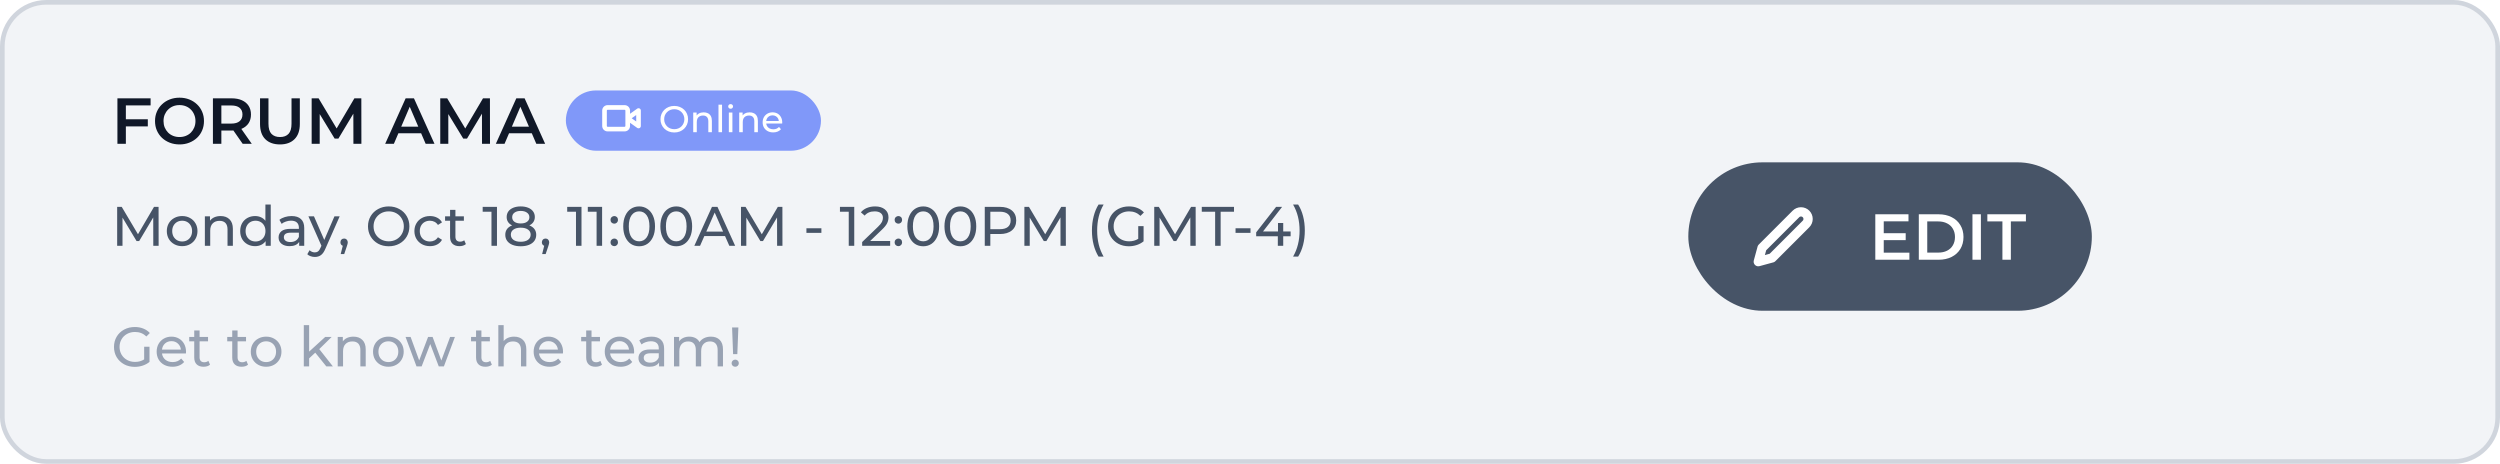 <svg width="539" height="100" viewBox="0 0 539 100" fill="none" xmlns="http://www.w3.org/2000/svg">
<rect x="0.5" y="0.5" width="538" height="99" rx="9.5" fill="#F2F4F7"/>
<path d="M26.982 25.708H31.868V27.248H26.982V25.708ZM27.136 31H25.316V21.2H32.47V22.726H27.136V31ZM38.713 31.14C37.947 31.14 37.243 31.014 36.599 30.762C35.955 30.51 35.395 30.16 34.919 29.712C34.443 29.255 34.074 28.723 33.813 28.116C33.551 27.5 33.421 26.828 33.421 26.1C33.421 25.372 33.551 24.705 33.813 24.098C34.074 23.482 34.443 22.95 34.919 22.502C35.395 22.045 35.955 21.69 36.599 21.438C37.243 21.186 37.943 21.06 38.699 21.06C39.464 21.06 40.164 21.186 40.799 21.438C41.443 21.69 42.003 22.045 42.479 22.502C42.955 22.95 43.323 23.482 43.585 24.098C43.846 24.705 43.977 25.372 43.977 26.1C43.977 26.828 43.846 27.5 43.585 28.116C43.323 28.732 42.955 29.264 42.479 29.712C42.003 30.16 41.443 30.51 40.799 30.762C40.164 31.014 39.469 31.14 38.713 31.14ZM38.699 29.544C39.193 29.544 39.651 29.46 40.071 29.292C40.491 29.124 40.855 28.886 41.163 28.578C41.471 28.261 41.709 27.897 41.877 27.486C42.054 27.066 42.143 26.604 42.143 26.1C42.143 25.596 42.054 25.139 41.877 24.728C41.709 24.308 41.471 23.944 41.163 23.636C40.855 23.319 40.491 23.076 40.071 22.908C39.651 22.74 39.193 22.656 38.699 22.656C38.204 22.656 37.747 22.74 37.327 22.908C36.916 23.076 36.552 23.319 36.235 23.636C35.927 23.944 35.684 24.308 35.507 24.728C35.339 25.139 35.255 25.596 35.255 26.1C35.255 26.595 35.339 27.052 35.507 27.472C35.684 27.892 35.927 28.261 36.235 28.578C36.543 28.886 36.907 29.124 37.327 29.292C37.747 29.46 38.204 29.544 38.699 29.544ZM45.906 31V21.2H49.938C50.806 21.2 51.548 21.34 52.164 21.62C52.789 21.9 53.27 22.301 53.606 22.824C53.942 23.347 54.11 23.967 54.11 24.686C54.11 25.405 53.942 26.025 53.606 26.548C53.27 27.061 52.789 27.458 52.164 27.738C51.548 28.009 50.806 28.144 49.938 28.144H46.914L47.726 27.318V31H45.906ZM52.318 31L49.84 27.444H51.786L54.278 31H52.318ZM47.726 27.514L46.914 26.646H49.854C50.657 26.646 51.258 26.473 51.66 26.128C52.071 25.783 52.276 25.302 52.276 24.686C52.276 24.061 52.071 23.58 51.66 23.244C51.258 22.908 50.657 22.74 49.854 22.74H46.914L47.726 21.844V27.514ZM60.36 31.14C59.016 31.14 57.961 30.762 57.196 30.006C56.44 29.25 56.062 28.158 56.062 26.73V21.2H57.882V26.66C57.882 27.668 58.097 28.401 58.526 28.858C58.965 29.315 59.581 29.544 60.374 29.544C61.167 29.544 61.779 29.315 62.208 28.858C62.637 28.401 62.852 27.668 62.852 26.66V21.2H64.644V26.73C64.644 28.158 64.261 29.25 63.496 30.006C62.74 30.762 61.695 31.14 60.36 31.14ZM67.193 31V21.2H68.691L72.975 28.354H72.191L76.405 21.2H77.903L77.917 31H76.195L76.181 23.902H76.545L72.961 29.88H72.149L68.509 23.902H68.929V31H67.193ZM83.047 31L87.457 21.2H89.249L93.673 31H91.769L87.975 22.166H88.703L84.923 31H83.047ZM85.077 28.732L85.567 27.304H90.859L91.349 28.732H85.077ZM94.919 31V21.2H96.418L100.702 28.354H99.918L104.132 21.2H105.63L105.644 31H103.922L103.908 23.902H104.272L100.688 29.88H99.876L96.236 23.902H96.656V31H94.919ZM106.905 31L111.315 21.2H113.107L117.531 31H115.627L111.833 22.166H112.561L108.781 31H106.905ZM108.935 28.732L109.425 27.304H114.717L115.207 28.732H108.935Z" fill="#101828"/>
<rect x="122" y="19.5" width="55" height="13" rx="6.5" fill="#8098F9"/>
<g clip-path="url(#clip0_3230_33943)">
<path d="M137.667 23.833H138.167C138.167 23.645 138.063 23.474 137.896 23.388C137.73 23.302 137.529 23.317 137.377 23.426L137.667 23.833ZM135.334 25.499L135.043 25.093C134.912 25.186 134.834 25.338 134.834 25.499C134.834 25.661 134.912 25.812 135.043 25.906L135.334 25.499ZM137.667 27.166L137.377 27.573C137.529 27.682 137.73 27.696 137.896 27.611C138.063 27.525 138.167 27.353 138.167 27.166H137.667ZM137.377 23.426L135.043 25.093L135.625 25.906L137.958 24.239L137.377 23.426ZM135.043 25.906L137.377 27.573L137.958 26.759L135.625 25.093L135.043 25.906ZM138.167 27.166V23.833H137.167V27.166H138.167ZM131.001 23.666H134.667V22.666H131.001V23.666ZM134.667 23.666C134.759 23.666 134.834 23.741 134.834 23.833H135.834C135.834 23.188 135.312 22.666 134.667 22.666V23.666ZM134.834 23.833V27.166H135.834V23.833H134.834ZM134.834 27.166C134.834 27.258 134.759 27.333 134.667 27.333V28.333C135.312 28.333 135.834 27.81 135.834 27.166H134.834ZM134.667 27.333H131.001V28.333H134.667V27.333ZM131.001 27.333C130.909 27.333 130.834 27.258 130.834 27.166H129.834C129.834 27.81 130.356 28.333 131.001 28.333V27.333ZM130.834 27.166V23.833H129.834V27.166H130.834ZM130.834 23.833C130.834 23.741 130.909 23.666 131.001 23.666V22.666C130.356 22.666 129.834 23.188 129.834 23.833H130.834Z" fill="white"/>
</g>
<path d="M145.38 28.564C144.953 28.564 144.556 28.492 144.188 28.348C143.825 28.204 143.51 28.004 143.244 27.748C142.977 27.487 142.769 27.183 142.62 26.836C142.47 26.489 142.396 26.111 142.396 25.7C142.396 25.289 142.47 24.911 142.62 24.564C142.769 24.217 142.977 23.916 143.244 23.66C143.51 23.399 143.825 23.196 144.188 23.052C144.55 22.908 144.948 22.836 145.38 22.836C145.806 22.836 146.198 22.908 146.556 23.052C146.918 23.191 147.233 23.391 147.5 23.652C147.772 23.908 147.98 24.209 148.124 24.556C148.273 24.903 148.348 25.284 148.348 25.7C148.348 26.116 148.273 26.497 148.124 26.844C147.98 27.191 147.772 27.495 147.5 27.756C147.233 28.012 146.918 28.212 146.556 28.356C146.198 28.495 145.806 28.564 145.38 28.564ZM145.38 27.852C145.689 27.852 145.974 27.799 146.236 27.692C146.502 27.585 146.732 27.436 146.924 27.244C147.121 27.047 147.273 26.817 147.38 26.556C147.492 26.295 147.548 26.009 147.548 25.7C147.548 25.391 147.492 25.105 147.38 24.844C147.273 24.583 147.121 24.356 146.924 24.164C146.732 23.967 146.502 23.815 146.236 23.708C145.974 23.601 145.689 23.548 145.38 23.548C145.065 23.548 144.774 23.601 144.508 23.708C144.246 23.815 144.017 23.967 143.82 24.164C143.622 24.356 143.468 24.583 143.356 24.844C143.249 25.105 143.196 25.391 143.196 25.7C143.196 26.009 143.249 26.295 143.356 26.556C143.468 26.817 143.622 27.047 143.82 27.244C144.017 27.436 144.246 27.585 144.508 27.692C144.774 27.799 145.065 27.852 145.38 27.852ZM151.722 24.22C152.069 24.22 152.373 24.287 152.634 24.42C152.901 24.553 153.109 24.756 153.258 25.028C153.408 25.3 153.482 25.644 153.482 26.06V28.5H152.714V26.148C152.714 25.737 152.613 25.428 152.41 25.22C152.213 25.012 151.933 24.908 151.57 24.908C151.298 24.908 151.061 24.961 150.858 25.068C150.656 25.175 150.498 25.332 150.386 25.54C150.28 25.748 150.226 26.007 150.226 26.316V28.5H149.458V24.26H150.194V25.404L150.074 25.1C150.213 24.823 150.426 24.607 150.714 24.452C151.002 24.297 151.338 24.22 151.722 24.22ZM154.904 28.5V22.564H155.672V28.5H154.904ZM157.138 28.5V24.26H157.906V28.5H157.138ZM157.522 23.444C157.373 23.444 157.247 23.396 157.146 23.3C157.05 23.204 157.002 23.087 157.002 22.948C157.002 22.804 157.05 22.684 157.146 22.588C157.247 22.492 157.373 22.444 157.522 22.444C157.671 22.444 157.794 22.492 157.89 22.588C157.991 22.679 158.042 22.793 158.042 22.932C158.042 23.076 157.994 23.199 157.898 23.3C157.802 23.396 157.677 23.444 157.522 23.444ZM161.637 24.22C161.983 24.22 162.287 24.287 162.549 24.42C162.815 24.553 163.023 24.756 163.173 25.028C163.322 25.3 163.397 25.644 163.397 26.06V28.5H162.629V26.148C162.629 25.737 162.527 25.428 162.325 25.22C162.127 25.012 161.847 24.908 161.485 24.908C161.213 24.908 160.975 24.961 160.773 25.068C160.57 25.175 160.413 25.332 160.301 25.54C160.194 25.748 160.141 26.007 160.141 26.316V28.5H159.373V24.26H160.109V25.404L159.989 25.1C160.127 24.823 160.341 24.607 160.629 24.452C160.917 24.297 161.253 24.22 161.637 24.22ZM166.706 28.548C166.253 28.548 165.853 28.455 165.506 28.268C165.165 28.081 164.898 27.825 164.706 27.5C164.519 27.175 164.426 26.801 164.426 26.38C164.426 25.959 164.517 25.585 164.698 25.26C164.885 24.935 165.138 24.681 165.458 24.5C165.783 24.313 166.149 24.22 166.554 24.22C166.965 24.22 167.327 24.311 167.642 24.492C167.957 24.673 168.202 24.929 168.378 25.26C168.559 25.585 168.65 25.967 168.65 26.404C168.65 26.436 168.647 26.473 168.642 26.516C168.642 26.559 168.639 26.599 168.634 26.636H165.026V26.084H168.234L167.922 26.276C167.927 26.004 167.871 25.761 167.754 25.548C167.637 25.335 167.474 25.169 167.266 25.052C167.063 24.929 166.826 24.868 166.554 24.868C166.287 24.868 166.05 24.929 165.842 25.052C165.634 25.169 165.471 25.337 165.354 25.556C165.237 25.769 165.178 26.015 165.178 26.292V26.42C165.178 26.703 165.242 26.956 165.37 27.18C165.503 27.399 165.687 27.569 165.922 27.692C166.157 27.815 166.426 27.876 166.73 27.876C166.981 27.876 167.207 27.833 167.41 27.748C167.618 27.663 167.799 27.535 167.954 27.364L168.378 27.86C168.186 28.084 167.946 28.255 167.658 28.372C167.375 28.489 167.058 28.548 166.706 28.548Z" fill="white"/>
<path d="M33.048 53L33.036 46.88L30 51.98H29.448L26.412 46.916V53H25.26V44.6H26.244L29.748 50.504L33.204 44.6H34.188L34.2 53H33.048ZM39.277 53.072C38.645 53.072 38.077 52.932 37.573 52.652C37.069 52.372 36.673 51.988 36.385 51.5C36.105 51.004 35.965 50.444 35.965 49.82C35.965 49.196 36.105 48.64 36.385 48.152C36.673 47.656 37.069 47.272 37.573 47C38.077 46.72 38.645 46.58 39.277 46.58C39.909 46.58 40.473 46.72 40.969 47C41.473 47.272 41.865 47.656 42.145 48.152C42.433 48.64 42.577 49.196 42.577 49.82C42.577 50.444 42.433 51.004 42.145 51.5C41.865 51.988 41.473 52.372 40.969 52.652C40.473 52.932 39.909 53.072 39.277 53.072ZM39.277 52.064C39.685 52.064 40.049 51.972 40.369 51.788C40.697 51.596 40.953 51.332 41.137 50.996C41.321 50.652 41.413 50.26 41.413 49.82C41.413 49.38 41.321 48.992 41.137 48.656C40.953 48.312 40.697 48.048 40.369 47.864C40.049 47.68 39.685 47.588 39.277 47.588C38.869 47.588 38.501 47.68 38.173 47.864C37.853 48.048 37.597 48.312 37.405 48.656C37.221 48.992 37.129 49.38 37.129 49.82C37.129 50.26 37.221 50.652 37.405 50.996C37.597 51.332 37.853 51.596 38.173 51.788C38.501 51.972 38.869 52.064 39.277 52.064ZM47.566 46.58C48.374 46.58 49.014 46.816 49.486 47.288C49.966 47.752 50.206 48.436 50.206 49.34V53H49.054V49.472C49.054 48.856 48.906 48.392 48.61 48.08C48.314 47.768 47.89 47.612 47.338 47.612C46.714 47.612 46.222 47.796 45.862 48.164C45.502 48.524 45.322 49.044 45.322 49.724V53H44.17V46.64H45.274V47.6C45.506 47.272 45.818 47.02 46.21 46.844C46.61 46.668 47.062 46.58 47.566 46.58ZM58.373 44.096V53H57.269V51.992C57.013 52.344 56.689 52.612 56.297 52.796C55.905 52.98 55.473 53.072 55.001 53.072C54.385 53.072 53.833 52.936 53.345 52.664C52.857 52.392 52.473 52.012 52.193 51.524C51.921 51.028 51.785 50.46 51.785 49.82C51.785 49.18 51.921 48.616 52.193 48.128C52.473 47.64 52.857 47.26 53.345 46.988C53.833 46.716 54.385 46.58 55.001 46.58C55.457 46.58 55.877 46.668 56.261 46.844C56.645 47.012 56.965 47.264 57.221 47.6V44.096H58.373ZM55.097 52.064C55.497 52.064 55.861 51.972 56.189 51.788C56.517 51.596 56.773 51.332 56.957 50.996C57.141 50.652 57.233 50.26 57.233 49.82C57.233 49.38 57.141 48.992 56.957 48.656C56.773 48.312 56.517 48.048 56.189 47.864C55.861 47.68 55.497 47.588 55.097 47.588C54.689 47.588 54.321 47.68 53.993 47.864C53.673 48.048 53.417 48.312 53.225 48.656C53.041 48.992 52.949 49.38 52.949 49.82C52.949 50.26 53.041 50.652 53.225 50.996C53.417 51.332 53.673 51.596 53.993 51.788C54.321 51.972 54.689 52.064 55.097 52.064ZM62.869 46.58C63.749 46.58 64.421 46.796 64.885 47.228C65.357 47.66 65.593 48.304 65.593 49.16V53H64.501V52.16C64.309 52.456 64.033 52.684 63.673 52.844C63.321 52.996 62.901 53.072 62.413 53.072C61.701 53.072 61.129 52.9 60.697 52.556C60.273 52.212 60.061 51.76 60.061 51.2C60.061 50.64 60.265 50.192 60.673 49.856C61.081 49.512 61.729 49.34 62.617 49.34H64.441V49.112C64.441 48.616 64.297 48.236 64.009 47.972C63.721 47.708 63.297 47.576 62.737 47.576C62.361 47.576 61.993 47.64 61.633 47.768C61.273 47.888 60.969 48.052 60.721 48.26L60.241 47.396C60.569 47.132 60.961 46.932 61.417 46.796C61.873 46.652 62.357 46.58 62.869 46.58ZM62.605 52.184C63.045 52.184 63.425 52.088 63.745 51.896C64.065 51.696 64.297 51.416 64.441 51.056V50.168H62.665C61.689 50.168 61.201 50.496 61.201 51.152C61.201 51.472 61.325 51.724 61.573 51.908C61.821 52.092 62.165 52.184 62.605 52.184ZM73.236 46.64L70.152 53.636C69.88 54.284 69.56 54.74 69.192 55.004C68.832 55.268 68.396 55.4 67.884 55.4C67.572 55.4 67.268 55.348 66.972 55.244C66.684 55.148 66.444 55.004 66.252 54.812L66.744 53.948C67.072 54.26 67.452 54.416 67.884 54.416C68.164 54.416 68.396 54.34 68.58 54.188C68.772 54.044 68.944 53.792 69.096 53.432L69.3 52.988L66.492 46.64H67.692L69.912 51.728L72.108 46.64H73.236ZM74.2 51.428C74.424 51.428 74.608 51.508 74.752 51.668C74.904 51.82 74.98 52.012 74.98 52.244C74.98 52.364 74.964 52.48 74.932 52.592C74.908 52.704 74.856 52.876 74.776 53.108L74.212 54.776H73.456L73.9 52.988C73.748 52.932 73.624 52.84 73.528 52.712C73.44 52.576 73.396 52.42 73.396 52.244C73.396 52.004 73.472 51.808 73.624 51.656C73.776 51.504 73.968 51.428 74.2 51.428ZM83.814 53.096C82.966 53.096 82.202 52.912 81.522 52.544C80.842 52.168 80.306 51.652 79.914 50.996C79.53 50.34 79.338 49.608 79.338 48.8C79.338 47.992 79.53 47.26 79.914 46.604C80.306 45.948 80.842 45.436 81.522 45.068C82.202 44.692 82.966 44.504 83.814 44.504C84.654 44.504 85.414 44.692 86.094 45.068C86.774 45.436 87.306 45.948 87.69 46.604C88.074 47.252 88.266 47.984 88.266 48.8C88.266 49.616 88.074 50.352 87.69 51.008C87.306 51.656 86.774 52.168 86.094 52.544C85.414 52.912 84.654 53.096 83.814 53.096ZM83.814 52.028C84.43 52.028 84.982 51.888 85.47 51.608C85.966 51.328 86.354 50.944 86.634 50.456C86.922 49.96 87.066 49.408 87.066 48.8C87.066 48.192 86.922 47.644 86.634 47.156C86.354 46.66 85.966 46.272 85.47 45.992C84.982 45.712 84.43 45.572 83.814 45.572C83.198 45.572 82.638 45.712 82.134 45.992C81.638 46.272 81.246 46.66 80.958 47.156C80.678 47.644 80.538 48.192 80.538 48.8C80.538 49.408 80.678 49.96 80.958 50.456C81.246 50.944 81.638 51.328 82.134 51.608C82.638 51.888 83.198 52.028 83.814 52.028ZM92.704 53.072C92.056 53.072 91.476 52.932 90.964 52.652C90.46 52.372 90.064 51.988 89.776 51.5C89.488 51.004 89.344 50.444 89.344 49.82C89.344 49.196 89.488 48.64 89.776 48.152C90.064 47.656 90.46 47.272 90.964 47C91.476 46.72 92.056 46.58 92.704 46.58C93.28 46.58 93.792 46.696 94.24 46.928C94.696 47.16 95.048 47.496 95.296 47.936L94.42 48.5C94.22 48.196 93.972 47.968 93.676 47.816C93.38 47.664 93.052 47.588 92.692 47.588C92.276 47.588 91.9 47.68 91.564 47.864C91.236 48.048 90.976 48.312 90.784 48.656C90.6 48.992 90.508 49.38 90.508 49.82C90.508 50.268 90.6 50.664 90.784 51.008C90.976 51.344 91.236 51.604 91.564 51.788C91.9 51.972 92.276 52.064 92.692 52.064C93.052 52.064 93.38 51.988 93.676 51.836C93.972 51.684 94.22 51.456 94.42 51.152L95.296 51.704C95.048 52.144 94.696 52.484 94.24 52.724C93.792 52.956 93.28 53.072 92.704 53.072ZM100.445 52.628C100.277 52.772 100.069 52.884 99.821 52.964C99.573 53.036 99.317 53.072 99.053 53.072C98.413 53.072 97.917 52.9 97.565 52.556C97.213 52.212 97.037 51.72 97.037 51.08V47.588H95.957V46.64H97.037V45.248H98.189V46.64H100.013V47.588H98.189V51.032C98.189 51.376 98.273 51.64 98.441 51.824C98.617 52.008 98.865 52.1 99.185 52.1C99.537 52.1 99.837 52 100.085 51.8L100.445 52.628ZM107.149 44.6V53H105.961V45.644H104.065V44.6H107.149ZM114.122 48.596C114.602 48.78 114.97 49.044 115.226 49.388C115.482 49.732 115.61 50.144 115.61 50.624C115.61 51.128 115.474 51.568 115.202 51.944C114.93 52.312 114.542 52.596 114.038 52.796C113.534 52.996 112.942 53.096 112.262 53.096C111.59 53.096 111.002 52.996 110.498 52.796C110.002 52.596 109.618 52.312 109.346 51.944C109.074 51.568 108.938 51.128 108.938 50.624C108.938 50.144 109.062 49.732 109.31 49.388C109.566 49.044 109.934 48.78 110.414 48.596C110.03 48.412 109.738 48.168 109.538 47.864C109.338 47.56 109.238 47.2 109.238 46.784C109.238 46.32 109.362 45.916 109.61 45.572C109.866 45.228 110.222 44.964 110.678 44.78C111.134 44.596 111.662 44.504 112.262 44.504C112.87 44.504 113.402 44.596 113.858 44.78C114.322 44.964 114.678 45.228 114.926 45.572C115.182 45.916 115.31 46.32 115.31 46.784C115.31 47.192 115.206 47.552 114.998 47.864C114.798 48.168 114.506 48.412 114.122 48.596ZM112.262 45.476C111.694 45.476 111.246 45.6 110.918 45.848C110.59 46.088 110.426 46.416 110.426 46.832C110.426 47.248 110.586 47.576 110.906 47.816C111.234 48.056 111.686 48.176 112.262 48.176C112.846 48.176 113.302 48.056 113.63 47.816C113.966 47.576 114.134 47.248 114.134 46.832C114.134 46.416 113.962 46.088 113.618 45.848C113.282 45.6 112.83 45.476 112.262 45.476ZM112.262 52.124C112.926 52.124 113.45 51.988 113.834 51.716C114.218 51.436 114.41 51.06 114.41 50.588C114.41 50.124 114.218 49.76 113.834 49.496C113.45 49.224 112.926 49.088 112.262 49.088C111.598 49.088 111.078 49.224 110.702 49.496C110.326 49.76 110.138 50.124 110.138 50.588C110.138 51.06 110.326 51.436 110.702 51.716C111.078 51.988 111.598 52.124 112.262 52.124ZM117.63 51.428C117.854 51.428 118.038 51.508 118.182 51.668C118.334 51.82 118.41 52.012 118.41 52.244C118.41 52.364 118.394 52.48 118.362 52.592C118.338 52.704 118.286 52.876 118.206 53.108L117.642 54.776H116.886L117.33 52.988C117.178 52.932 117.054 52.84 116.958 52.712C116.87 52.576 116.826 52.42 116.826 52.244C116.826 52.004 116.902 51.808 117.054 51.656C117.206 51.504 117.398 51.428 117.63 51.428ZM125.371 44.6V53H124.183V45.644H122.287V44.6H125.371ZM129.813 44.6V53H128.625V45.644H126.729V44.6H129.813ZM132.442 48.224C132.218 48.224 132.026 48.148 131.866 47.996C131.706 47.836 131.626 47.636 131.626 47.396C131.626 47.164 131.706 46.972 131.866 46.82C132.026 46.66 132.218 46.58 132.442 46.58C132.666 46.58 132.854 46.656 133.006 46.808C133.158 46.96 133.234 47.156 133.234 47.396C133.234 47.636 133.154 47.836 132.994 47.996C132.842 48.148 132.658 48.224 132.442 48.224ZM132.442 53.072C132.218 53.072 132.026 52.996 131.866 52.844C131.706 52.684 131.626 52.484 131.626 52.244C131.626 52.012 131.706 51.82 131.866 51.668C132.026 51.508 132.218 51.428 132.442 51.428C132.666 51.428 132.854 51.504 133.006 51.656C133.158 51.808 133.234 52.004 133.234 52.244C133.234 52.484 133.154 52.684 132.994 52.844C132.842 52.996 132.658 53.072 132.442 53.072ZM137.801 53.096C137.137 53.096 136.545 52.928 136.025 52.592C135.513 52.248 135.109 51.752 134.813 51.104C134.517 50.456 134.369 49.688 134.369 48.8C134.369 47.912 134.517 47.144 134.813 46.496C135.109 45.848 135.513 45.356 136.025 45.02C136.545 44.676 137.137 44.504 137.801 44.504C138.457 44.504 139.041 44.676 139.553 45.02C140.073 45.356 140.481 45.848 140.777 46.496C141.073 47.144 141.221 47.912 141.221 48.8C141.221 49.688 141.073 50.456 140.777 51.104C140.481 51.752 140.073 52.248 139.553 52.592C139.041 52.928 138.457 53.096 137.801 53.096ZM137.801 52.028C138.473 52.028 139.009 51.752 139.409 51.2C139.817 50.648 140.021 49.848 140.021 48.8C140.021 47.752 139.817 46.952 139.409 46.4C139.009 45.848 138.473 45.572 137.801 45.572C137.121 45.572 136.577 45.848 136.169 46.4C135.769 46.952 135.569 47.752 135.569 48.8C135.569 49.848 135.769 50.648 136.169 51.2C136.577 51.752 137.121 52.028 137.801 52.028ZM145.805 53.096C145.141 53.096 144.549 52.928 144.029 52.592C143.517 52.248 143.113 51.752 142.817 51.104C142.521 50.456 142.373 49.688 142.373 48.8C142.373 47.912 142.521 47.144 142.817 46.496C143.113 45.848 143.517 45.356 144.029 45.02C144.549 44.676 145.141 44.504 145.805 44.504C146.461 44.504 147.045 44.676 147.557 45.02C148.077 45.356 148.485 45.848 148.781 46.496C149.077 47.144 149.225 47.912 149.225 48.8C149.225 49.688 149.077 50.456 148.781 51.104C148.485 51.752 148.077 52.248 147.557 52.592C147.045 52.928 146.461 53.096 145.805 53.096ZM145.805 52.028C146.477 52.028 147.013 51.752 147.413 51.2C147.821 50.648 148.025 49.848 148.025 48.8C148.025 47.752 147.821 46.952 147.413 46.4C147.013 45.848 146.477 45.572 145.805 45.572C145.125 45.572 144.581 45.848 144.173 46.4C143.773 46.952 143.573 47.752 143.573 48.8C143.573 49.848 143.773 50.648 144.173 51.2C144.581 51.752 145.125 52.028 145.805 52.028ZM156.319 50.9H151.855L150.931 53H149.695L153.499 44.6H154.687L158.503 53H157.243L156.319 50.9ZM155.899 49.94L154.087 45.824L152.275 49.94H155.899ZM167.544 53L167.532 46.88L164.496 51.98H163.944L160.908 46.916V53H159.756V44.6H160.74L164.244 50.504L167.7 44.6H168.684L168.696 53H167.544ZM173.864 49.208H177.092V50.204H173.864V49.208ZM184.176 44.6V53H182.988V45.644H181.092V44.6H184.176ZM191.918 51.956V53H185.882V52.184L189.302 48.884C189.718 48.484 189.998 48.14 190.142 47.852C190.286 47.556 190.358 47.26 190.358 46.964C190.358 46.524 190.202 46.184 189.89 45.944C189.586 45.696 189.146 45.572 188.57 45.572C187.642 45.572 186.926 45.876 186.422 46.484L185.606 45.776C185.934 45.376 186.362 45.064 186.89 44.84C187.426 44.616 188.022 44.504 188.678 44.504C189.558 44.504 190.258 44.716 190.778 45.14C191.298 45.556 191.558 46.124 191.558 46.844C191.558 47.292 191.462 47.716 191.27 48.116C191.078 48.516 190.714 48.972 190.178 49.484L187.61 51.956H191.918ZM193.696 48.224C193.472 48.224 193.28 48.148 193.12 47.996C192.96 47.836 192.88 47.636 192.88 47.396C192.88 47.164 192.96 46.972 193.12 46.82C193.28 46.66 193.472 46.58 193.696 46.58C193.92 46.58 194.108 46.656 194.26 46.808C194.412 46.96 194.488 47.156 194.488 47.396C194.488 47.636 194.408 47.836 194.248 47.996C194.096 48.148 193.912 48.224 193.696 48.224ZM193.696 53.072C193.472 53.072 193.28 52.996 193.12 52.844C192.96 52.684 192.88 52.484 192.88 52.244C192.88 52.012 192.96 51.82 193.12 51.668C193.28 51.508 193.472 51.428 193.696 51.428C193.92 51.428 194.108 51.504 194.26 51.656C194.412 51.808 194.488 52.004 194.488 52.244C194.488 52.484 194.408 52.684 194.248 52.844C194.096 52.996 193.912 53.072 193.696 53.072ZM199.055 53.096C198.391 53.096 197.799 52.928 197.279 52.592C196.767 52.248 196.363 51.752 196.067 51.104C195.771 50.456 195.623 49.688 195.623 48.8C195.623 47.912 195.771 47.144 196.067 46.496C196.363 45.848 196.767 45.356 197.279 45.02C197.799 44.676 198.391 44.504 199.055 44.504C199.711 44.504 200.295 44.676 200.807 45.02C201.327 45.356 201.735 45.848 202.031 46.496C202.327 47.144 202.475 47.912 202.475 48.8C202.475 49.688 202.327 50.456 202.031 51.104C201.735 51.752 201.327 52.248 200.807 52.592C200.295 52.928 199.711 53.096 199.055 53.096ZM199.055 52.028C199.727 52.028 200.263 51.752 200.663 51.2C201.071 50.648 201.275 49.848 201.275 48.8C201.275 47.752 201.071 46.952 200.663 46.4C200.263 45.848 199.727 45.572 199.055 45.572C198.375 45.572 197.831 45.848 197.423 46.4C197.023 46.952 196.823 47.752 196.823 48.8C196.823 49.848 197.023 50.648 197.423 51.2C197.831 51.752 198.375 52.028 199.055 52.028ZM207.059 53.096C206.395 53.096 205.803 52.928 205.283 52.592C204.771 52.248 204.367 51.752 204.071 51.104C203.775 50.456 203.627 49.688 203.627 48.8C203.627 47.912 203.775 47.144 204.071 46.496C204.367 45.848 204.771 45.356 205.283 45.02C205.803 44.676 206.395 44.504 207.059 44.504C207.715 44.504 208.299 44.676 208.811 45.02C209.331 45.356 209.739 45.848 210.035 46.496C210.331 47.144 210.479 47.912 210.479 48.8C210.479 49.688 210.331 50.456 210.035 51.104C209.739 51.752 209.331 52.248 208.811 52.592C208.299 52.928 207.715 53.096 207.059 53.096ZM207.059 52.028C207.731 52.028 208.267 51.752 208.667 51.2C209.075 50.648 209.279 49.848 209.279 48.8C209.279 47.752 209.075 46.952 208.667 46.4C208.267 45.848 207.731 45.572 207.059 45.572C206.379 45.572 205.835 45.848 205.427 46.4C205.027 46.952 204.827 47.752 204.827 48.8C204.827 49.848 205.027 50.648 205.427 51.2C205.835 51.752 206.379 52.028 207.059 52.028ZM215.591 44.6C216.679 44.6 217.535 44.86 218.159 45.38C218.783 45.9 219.095 46.616 219.095 47.528C219.095 48.44 218.783 49.156 218.159 49.676C217.535 50.196 216.679 50.456 215.591 50.456H213.515V53H212.315V44.6H215.591ZM215.555 49.412C216.315 49.412 216.895 49.252 217.295 48.932C217.695 48.604 217.895 48.136 217.895 47.528C217.895 46.92 217.695 46.456 217.295 46.136C216.895 45.808 216.315 45.644 215.555 45.644H213.515V49.412H215.555ZM228.646 53L228.634 46.88L225.598 51.98H225.046L222.01 46.916V53H220.858V44.6H221.842L225.346 50.504L228.802 44.6H229.786L229.798 53H228.646ZM236.849 55.328C236.393 54.592 236.041 53.748 235.793 52.796C235.545 51.836 235.421 50.808 235.421 49.712C235.421 48.616 235.545 47.588 235.793 46.628C236.041 45.66 236.393 44.816 236.849 44.096H237.941C237.461 44.936 237.109 45.816 236.885 46.736C236.661 47.656 236.549 48.648 236.549 49.712C236.549 50.776 236.661 51.768 236.885 52.688C237.109 53.608 237.461 54.488 237.941 55.328H236.849ZM245.404 48.752H246.556V52.028C246.14 52.372 245.656 52.636 245.104 52.82C244.552 53.004 243.976 53.096 243.376 53.096C242.528 53.096 241.764 52.912 241.084 52.544C240.404 52.168 239.868 51.656 239.476 51.008C239.092 50.352 238.9 49.616 238.9 48.8C238.9 47.984 239.092 47.248 239.476 46.592C239.868 45.936 240.404 45.424 241.084 45.056C241.772 44.688 242.544 44.504 243.4 44.504C244.072 44.504 244.68 44.616 245.224 44.84C245.776 45.056 246.244 45.376 246.628 45.8L245.884 46.544C245.212 45.896 244.4 45.572 243.448 45.572C242.808 45.572 242.232 45.712 241.72 45.992C241.216 46.264 240.82 46.648 240.532 47.144C240.244 47.632 240.1 48.184 240.1 48.8C240.1 49.408 240.244 49.96 240.532 50.456C240.82 50.944 241.216 51.328 241.72 51.608C242.232 51.888 242.804 52.028 243.436 52.028C244.188 52.028 244.844 51.848 245.404 51.488V48.752ZM256.642 53L256.63 46.88L253.594 51.98H253.042L250.006 46.916V53H248.854V44.6H249.838L253.342 50.504L256.798 44.6H257.782L257.794 53H256.642ZM261.983 45.644H259.103V44.6H266.051V45.644H263.171V53H261.983V45.644ZM266.383 49.208H269.611V50.204H266.383V49.208ZM278.259 50.936H276.663V53H275.499V50.936H270.831V50.096L275.127 44.6H276.423L272.307 49.904H275.535V48.08H276.663V49.904H278.259V50.936ZM278.786 55.328C279.266 54.488 279.618 53.608 279.842 52.688C280.074 51.768 280.19 50.776 280.19 49.712C280.19 48.648 280.074 47.656 279.842 46.736C279.618 45.816 279.266 44.936 278.786 44.096H279.878C280.342 44.816 280.698 45.656 280.946 46.616C281.194 47.576 281.318 48.608 281.318 49.712C281.318 50.808 281.194 51.836 280.946 52.796C280.698 53.756 280.342 54.6 279.878 55.328H278.786Z" fill="#475467"/>
<path d="M31.08 74.752H32.232V78.028C31.816 78.372 31.332 78.636 30.78 78.82C30.228 79.004 29.652 79.096 29.052 79.096C28.204 79.096 27.44 78.912 26.76 78.544C26.08 78.168 25.544 77.656 25.152 77.008C24.768 76.352 24.576 75.616 24.576 74.8C24.576 73.984 24.768 73.248 25.152 72.592C25.544 71.936 26.08 71.424 26.76 71.056C27.448 70.688 28.22 70.504 29.076 70.504C29.748 70.504 30.356 70.616 30.9 70.84C31.452 71.056 31.92 71.376 32.304 71.8L31.56 72.544C30.888 71.896 30.076 71.572 29.124 71.572C28.484 71.572 27.908 71.712 27.396 71.992C26.892 72.264 26.496 72.648 26.208 73.144C25.92 73.632 25.776 74.184 25.776 74.8C25.776 75.408 25.92 75.96 26.208 76.456C26.496 76.944 26.892 77.328 27.396 77.608C27.908 77.888 28.48 78.028 29.112 78.028C29.864 78.028 30.52 77.848 31.08 77.488V74.752ZM40.109 75.856C40.109 75.944 40.102 76.06 40.086 76.204H34.925C34.998 76.764 35.242 77.216 35.657 77.56C36.081 77.896 36.605 78.064 37.23 78.064C37.989 78.064 38.602 77.808 39.066 77.296L39.702 78.04C39.413 78.376 39.053 78.632 38.621 78.808C38.197 78.984 37.721 79.072 37.194 79.072C36.522 79.072 35.925 78.936 35.406 78.664C34.886 78.384 34.481 77.996 34.194 77.5C33.913 77.004 33.773 76.444 33.773 75.82C33.773 75.204 33.91 74.648 34.181 74.152C34.462 73.656 34.842 73.272 35.322 73C35.809 72.72 36.358 72.58 36.965 72.58C37.574 72.58 38.114 72.72 38.586 73C39.066 73.272 39.438 73.656 39.702 74.152C39.974 74.648 40.109 75.216 40.109 75.856ZM36.965 73.552C36.413 73.552 35.95 73.72 35.574 74.056C35.206 74.392 34.989 74.832 34.925 75.376H39.005C38.941 74.84 38.721 74.404 38.346 74.068C37.977 73.724 37.517 73.552 36.965 73.552ZM45.285 78.628C45.117 78.772 44.909 78.884 44.661 78.964C44.413 79.036 44.157 79.072 43.893 79.072C43.253 79.072 42.757 78.9 42.405 78.556C42.053 78.212 41.877 77.72 41.877 77.08V73.588H40.797V72.64H41.877V71.248H43.029V72.64H44.853V73.588H43.029V77.032C43.029 77.376 43.113 77.64 43.281 77.824C43.457 78.008 43.705 78.1 44.025 78.1C44.377 78.1 44.677 78 44.925 77.8L45.285 78.628ZM53.477 78.628C53.309 78.772 53.101 78.884 52.853 78.964C52.605 79.036 52.349 79.072 52.085 79.072C51.445 79.072 50.949 78.9 50.597 78.556C50.245 78.212 50.069 77.72 50.069 77.08V73.588H48.989V72.64H50.069V71.248H51.221V72.64H53.045V73.588H51.221V77.032C51.221 77.376 51.305 77.64 51.473 77.824C51.649 78.008 51.897 78.1 52.217 78.1C52.569 78.1 52.869 78 53.117 77.8L53.477 78.628ZM57.382 79.072C56.75 79.072 56.182 78.932 55.678 78.652C55.174 78.372 54.778 77.988 54.49 77.5C54.21 77.004 54.07 76.444 54.07 75.82C54.07 75.196 54.21 74.64 54.49 74.152C54.778 73.656 55.174 73.272 55.678 73C56.182 72.72 56.75 72.58 57.382 72.58C58.014 72.58 58.578 72.72 59.074 73C59.578 73.272 59.97 73.656 60.25 74.152C60.538 74.64 60.682 75.196 60.682 75.82C60.682 76.444 60.538 77.004 60.25 77.5C59.97 77.988 59.578 78.372 59.074 78.652C58.578 78.932 58.014 79.072 57.382 79.072ZM57.382 78.064C57.79 78.064 58.154 77.972 58.474 77.788C58.802 77.596 59.058 77.332 59.242 76.996C59.426 76.652 59.518 76.26 59.518 75.82C59.518 75.38 59.426 74.992 59.242 74.656C59.058 74.312 58.802 74.048 58.474 73.864C58.154 73.68 57.79 73.588 57.382 73.588C56.974 73.588 56.606 73.68 56.278 73.864C55.958 74.048 55.702 74.312 55.51 74.656C55.326 74.992 55.234 75.38 55.234 75.82C55.234 76.26 55.326 76.652 55.51 76.996C55.702 77.332 55.958 77.596 56.278 77.788C56.606 77.972 56.974 78.064 57.382 78.064ZM67.97 76.036L66.65 77.26V79H65.498V70.096H66.65V75.808L70.118 72.64H71.51L68.834 75.268L71.774 79H70.358L67.97 76.036ZM76.207 72.58C77.015 72.58 77.655 72.816 78.127 73.288C78.607 73.752 78.847 74.436 78.847 75.34V79H77.695V75.472C77.695 74.856 77.547 74.392 77.251 74.08C76.955 73.768 76.531 73.612 75.979 73.612C75.355 73.612 74.863 73.796 74.503 74.164C74.143 74.524 73.963 75.044 73.963 75.724V79H72.811V72.64H73.915V73.6C74.147 73.272 74.459 73.02 74.851 72.844C75.251 72.668 75.703 72.58 76.207 72.58ZM83.738 79.072C83.106 79.072 82.538 78.932 82.034 78.652C81.53 78.372 81.134 77.988 80.846 77.5C80.566 77.004 80.426 76.444 80.426 75.82C80.426 75.196 80.566 74.64 80.846 74.152C81.134 73.656 81.53 73.272 82.034 73C82.538 72.72 83.106 72.58 83.738 72.58C84.37 72.58 84.934 72.72 85.43 73C85.934 73.272 86.326 73.656 86.606 74.152C86.894 74.64 87.038 75.196 87.038 75.82C87.038 76.444 86.894 77.004 86.606 77.5C86.326 77.988 85.934 78.372 85.43 78.652C84.934 78.932 84.37 79.072 83.738 79.072ZM83.738 78.064C84.146 78.064 84.51 77.972 84.83 77.788C85.158 77.596 85.414 77.332 85.598 76.996C85.782 76.652 85.874 76.26 85.874 75.82C85.874 75.38 85.782 74.992 85.598 74.656C85.414 74.312 85.158 74.048 84.83 73.864C84.51 73.68 84.146 73.588 83.738 73.588C83.33 73.588 82.962 73.68 82.634 73.864C82.314 74.048 82.058 74.312 81.866 74.656C81.682 74.992 81.59 75.38 81.59 75.82C81.59 76.26 81.682 76.652 81.866 76.996C82.058 77.332 82.314 77.596 82.634 77.788C82.962 77.972 83.33 78.064 83.738 78.064ZM98.079 72.64L95.703 79H94.599L92.763 74.176L90.903 79H89.799L87.435 72.64H88.527L90.375 77.704L92.295 72.64H93.267L95.151 77.728L97.047 72.64H98.079ZM106.047 78.628C105.879 78.772 105.671 78.884 105.423 78.964C105.175 79.036 104.919 79.072 104.655 79.072C104.015 79.072 103.519 78.9 103.167 78.556C102.815 78.212 102.639 77.72 102.639 77.08V73.588H101.559V72.64H102.639V71.248H103.791V72.64H105.615V73.588H103.791V77.032C103.791 77.376 103.875 77.64 104.043 77.824C104.219 78.008 104.467 78.1 104.787 78.1C105.139 78.1 105.439 78 105.687 77.8L106.047 78.628ZM110.836 72.58C111.644 72.58 112.284 72.816 112.756 73.288C113.236 73.752 113.476 74.436 113.476 75.34V79H112.324V75.472C112.324 74.856 112.176 74.392 111.88 74.08C111.584 73.768 111.16 73.612 110.608 73.612C109.984 73.612 109.492 73.796 109.132 74.164C108.772 74.524 108.592 75.044 108.592 75.724V79H107.44V70.096H108.592V73.54C108.832 73.236 109.144 73 109.528 72.832C109.92 72.664 110.356 72.58 110.836 72.58ZM121.391 75.856C121.391 75.944 121.383 76.06 121.367 76.204H116.207C116.279 76.764 116.523 77.216 116.939 77.56C117.363 77.896 117.887 78.064 118.511 78.064C119.271 78.064 119.883 77.808 120.347 77.296L120.983 78.04C120.695 78.376 120.335 78.632 119.903 78.808C119.479 78.984 119.003 79.072 118.475 79.072C117.803 79.072 117.207 78.936 116.687 78.664C116.167 78.384 115.763 77.996 115.475 77.5C115.195 77.004 115.055 76.444 115.055 75.82C115.055 75.204 115.191 74.648 115.463 74.152C115.743 73.656 116.123 73.272 116.603 73C117.091 72.72 117.639 72.58 118.247 72.58C118.855 72.58 119.395 72.72 119.867 73C120.347 73.272 120.719 73.656 120.983 74.152C121.255 74.648 121.391 75.216 121.391 75.856ZM118.247 73.552C117.695 73.552 117.231 73.72 116.855 74.056C116.487 74.392 116.271 74.832 116.207 75.376H120.287C120.223 74.84 120.003 74.404 119.627 74.068C119.259 73.724 118.799 73.552 118.247 73.552ZM129.789 78.628C129.621 78.772 129.413 78.884 129.165 78.964C128.917 79.036 128.661 79.072 128.397 79.072C127.757 79.072 127.261 78.9 126.909 78.556C126.557 78.212 126.381 77.72 126.381 77.08V73.588H125.301V72.64H126.381V71.248H127.533V72.64H129.357V73.588H127.533V77.032C127.533 77.376 127.617 77.64 127.785 77.824C127.961 78.008 128.209 78.1 128.529 78.1C128.881 78.1 129.181 78 129.429 77.8L129.789 78.628ZM136.719 75.856C136.719 75.944 136.711 76.06 136.695 76.204H131.535C131.607 76.764 131.851 77.216 132.267 77.56C132.691 77.896 133.215 78.064 133.839 78.064C134.599 78.064 135.211 77.808 135.675 77.296L136.311 78.04C136.023 78.376 135.663 78.632 135.231 78.808C134.807 78.984 134.331 79.072 133.803 79.072C133.131 79.072 132.535 78.936 132.015 78.664C131.495 78.384 131.091 77.996 130.803 77.5C130.523 77.004 130.383 76.444 130.383 75.82C130.383 75.204 130.519 74.648 130.791 74.152C131.071 73.656 131.451 73.272 131.931 73C132.419 72.72 132.967 72.58 133.575 72.58C134.183 72.58 134.723 72.72 135.195 73C135.675 73.272 136.047 73.656 136.311 74.152C136.583 74.648 136.719 75.216 136.719 75.856ZM133.575 73.552C133.023 73.552 132.559 73.72 132.183 74.056C131.815 74.392 131.599 74.832 131.535 75.376H135.615C135.551 74.84 135.331 74.404 134.955 74.068C134.587 73.724 134.127 73.552 133.575 73.552ZM140.459 72.58C141.339 72.58 142.011 72.796 142.475 73.228C142.947 73.66 143.183 74.304 143.183 75.16V79H142.091V78.16C141.899 78.456 141.623 78.684 141.263 78.844C140.911 78.996 140.491 79.072 140.003 79.072C139.291 79.072 138.719 78.9 138.287 78.556C137.863 78.212 137.651 77.76 137.651 77.2C137.651 76.64 137.855 76.192 138.263 75.856C138.671 75.512 139.319 75.34 140.207 75.34H142.031V75.112C142.031 74.616 141.887 74.236 141.599 73.972C141.311 73.708 140.887 73.576 140.327 73.576C139.951 73.576 139.583 73.64 139.223 73.768C138.863 73.888 138.559 74.052 138.311 74.26L137.831 73.396C138.159 73.132 138.551 72.932 139.007 72.796C139.463 72.652 139.947 72.58 140.459 72.58ZM140.195 78.184C140.635 78.184 141.015 78.088 141.335 77.896C141.655 77.696 141.887 77.416 142.031 77.056V76.168H140.255C139.279 76.168 138.791 76.496 138.791 77.152C138.791 77.472 138.915 77.724 139.163 77.908C139.411 78.092 139.755 78.184 140.195 78.184ZM153.271 72.58C154.071 72.58 154.703 72.812 155.167 73.276C155.639 73.74 155.875 74.428 155.875 75.34V79H154.723V75.472C154.723 74.856 154.579 74.392 154.291 74.08C154.011 73.768 153.607 73.612 153.079 73.612C152.495 73.612 152.031 73.796 151.687 74.164C151.343 74.524 151.171 75.044 151.171 75.724V79H150.019V75.472C150.019 74.856 149.875 74.392 149.587 74.08C149.307 73.768 148.903 73.612 148.375 73.612C147.791 73.612 147.327 73.796 146.983 74.164C146.639 74.524 146.467 75.044 146.467 75.724V79H145.315V72.64H146.419V73.588C146.651 73.26 146.955 73.012 147.331 72.844C147.707 72.668 148.135 72.58 148.615 72.58C149.111 72.58 149.551 72.68 149.935 72.88C150.319 73.08 150.615 73.372 150.823 73.756C151.063 73.388 151.395 73.1 151.819 72.892C152.251 72.684 152.735 72.58 153.271 72.58ZM157.838 70.6H159.194L158.966 76.348H158.054L157.838 70.6ZM158.522 79.072C158.298 79.072 158.11 79 157.958 78.856C157.806 78.704 157.73 78.52 157.73 78.304C157.73 78.088 157.806 77.908 157.958 77.764C158.11 77.612 158.298 77.536 158.522 77.536C158.746 77.536 158.93 77.612 159.074 77.764C159.218 77.908 159.29 78.088 159.29 78.304C159.29 78.52 159.214 78.704 159.062 78.856C158.918 79 158.738 79.072 158.522 79.072Z" fill="#98A2B3"/>
<g filter="url(#filter0_d_3230_33943)">
<rect x="364" y="34" width="87" height="32" rx="16" fill="#475467"/>
<g clip-path="url(#clip1_3230_33943)">
<path d="M387.209 45.124C387.351 44.982 387.52 44.869 387.706 44.792C387.892 44.715 388.091 44.676 388.292 44.676C388.494 44.676 388.693 44.715 388.879 44.792C389.064 44.869 389.233 44.982 389.376 45.124C389.518 45.267 389.631 45.436 389.708 45.622C389.785 45.807 389.824 46.007 389.824 46.208C389.824 46.409 389.785 46.608 389.708 46.794C389.631 46.98 389.518 47.149 389.376 47.291L382.063 54.604L379.084 55.416L379.896 52.437L387.209 45.124Z" stroke="white" stroke-width="2" stroke-linecap="round" stroke-linejoin="round"/>
</g>
<path d="M411.666 53.474V55H404.316V45.2H411.47V46.726H406.136V49.274H410.868V50.772H406.136V53.474H411.666ZM413.695 45.2H417.979C419.024 45.2 419.953 45.405 420.765 45.816C421.577 46.217 422.207 46.791 422.655 47.538C423.103 48.275 423.327 49.129 423.327 50.1C423.327 51.071 423.103 51.929 422.655 52.676C422.207 53.413 421.577 53.987 420.765 54.398C419.953 54.799 419.024 55 417.979 55H413.695V45.2ZM417.895 53.46C418.614 53.46 419.244 53.325 419.785 53.054C420.336 52.774 420.756 52.382 421.045 51.878C421.344 51.365 421.493 50.772 421.493 50.1C421.493 49.428 421.344 48.84 421.045 48.336C420.756 47.823 420.336 47.431 419.785 47.16C419.244 46.88 418.614 46.74 417.895 46.74H415.515V53.46H417.895ZM425.261 45.2H427.081V55H425.261V45.2ZM431.72 46.74H428.472V45.2H436.788V46.74H433.54V55H431.72V46.74Z" fill="white"/>
</g>
<rect x="0.5" y="0.5" width="538" height="99" rx="9.5" stroke="#D0D5DD"/>
<defs>
<filter id="filter0_d_3230_33943" x="362" y="33" width="91" height="36" filterUnits="userSpaceOnUse" color-interpolation-filters="sRGB">
<feFlood flood-opacity="0" result="BackgroundImageFix"/>
<feColorMatrix in="SourceAlpha" type="matrix" values="0 0 0 0 0 0 0 0 0 0 0 0 0 0 0 0 0 0 127 0" result="hardAlpha"/>
<feOffset dy="1"/>
<feGaussianBlur stdDeviation="1"/>
<feColorMatrix type="matrix" values="0 0 0 0 0.063 0 0 0 0 0.094 0 0 0 0 0.157 0 0 0 0.05 0"/>
<feBlend mode="normal" in2="BackgroundImageFix" result="effect1_dropShadow_3230_33943"/>
<feBlend mode="normal" in="SourceGraphic" in2="effect1_dropShadow_3230_33943" result="shape"/>
</filter>
<clipPath id="clip0_3230_33943">
<rect width="8" height="8" fill="white" transform="translate(130 21.5)"/>
</clipPath>
<clipPath id="clip1_3230_33943">
<rect width="13" height="13" fill="white" transform="translate(378 43.5)"/>
</clipPath>
</defs>
</svg>
